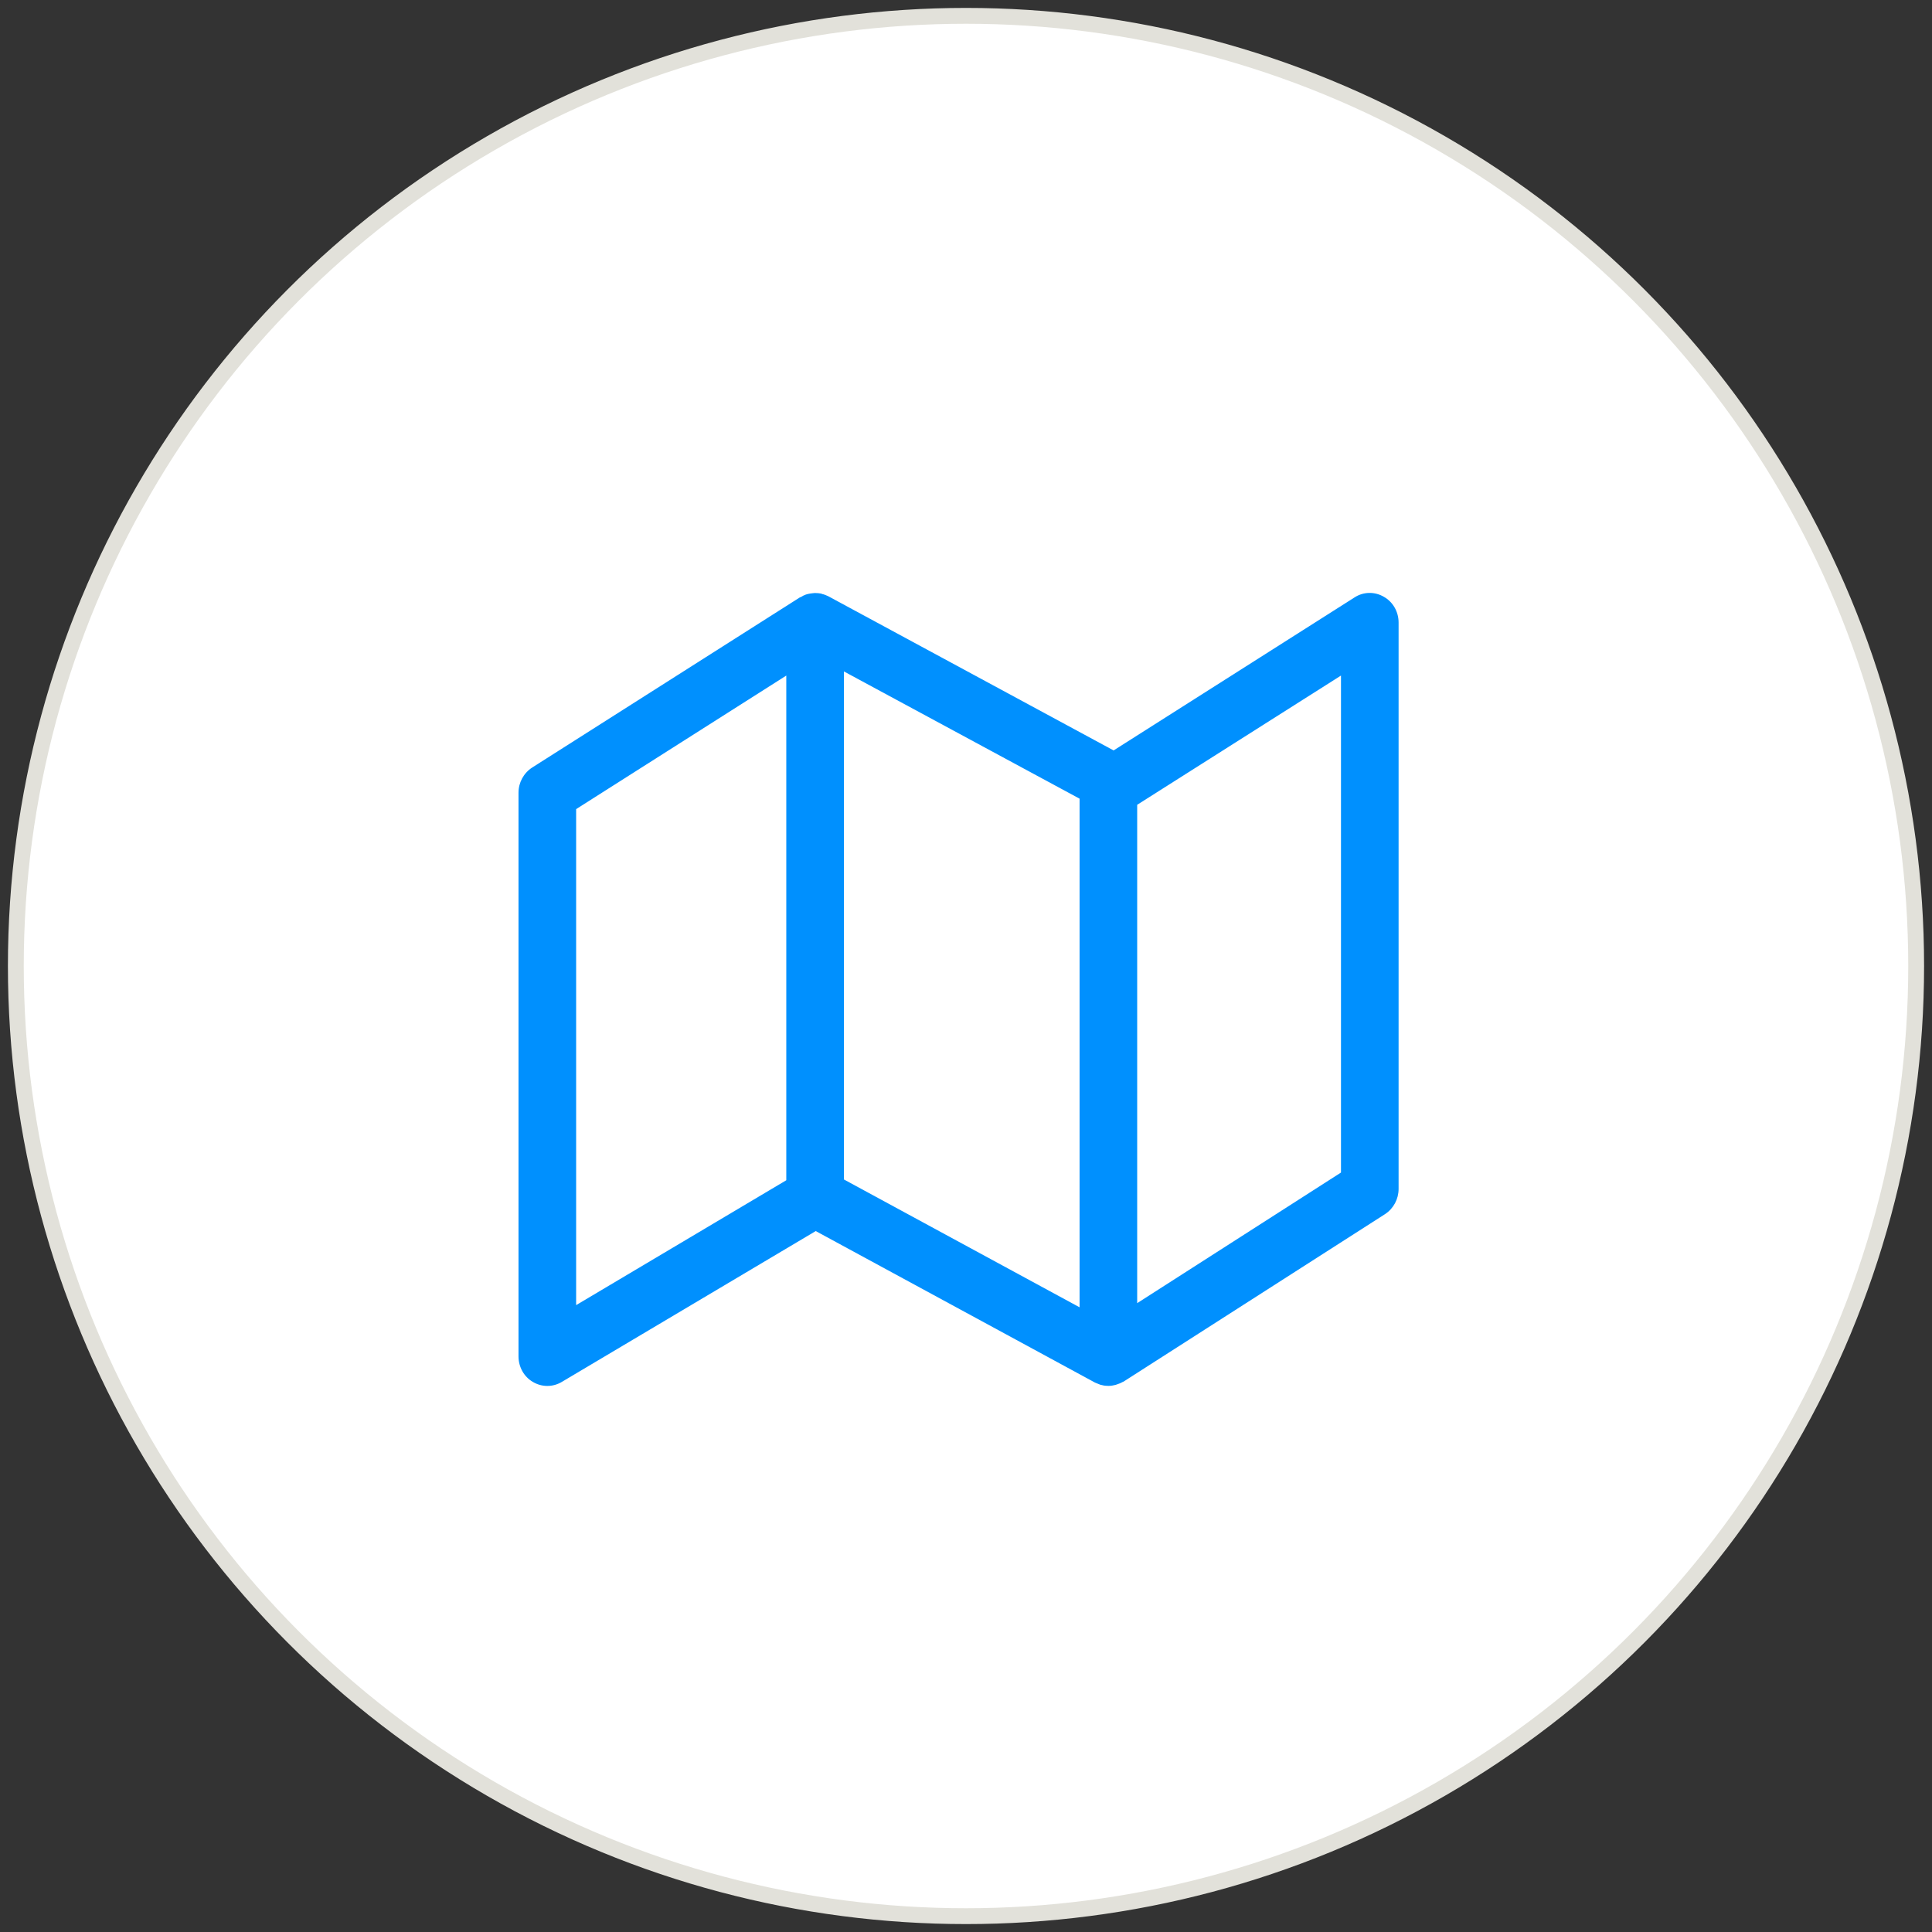 <?xml version="1.0" encoding="UTF-8"?>
<svg width="122px" height="122px" viewBox="0 0 122 122" version="1.1" xmlns="http://www.w3.org/2000/svg" xmlns:xlink="http://www.w3.org/1999/xlink">
    <rect x="0" y="0" width="122" height="122" fill="#333333" stroke="none"/>
    <!-- Generator: Sketch 48.2 (47327) - http://www.bohemiancoding.com/sketch -->
    <title>locations-icon</title>
    <desc>Created with Sketch.</desc>
    <defs></defs>
    <g id="Desktop-HD" stroke="none" stroke-width="1" fill="none" fill-rule="evenodd" transform="translate(-667, -511)">
        <g id="Locations" transform="translate(598, 492)">
            <g id="locations-icon" transform="translate(70, 20)">
                <circle id="Oval-3-Copy" stroke="#E2E1DA" fill="#FFFFFF" cx="60" cy="60" r="60"></circle>
                <g id="5I" transform="translate(31, 36)" fill="#0090FE">
                    <path d="M52.679,37.043 L39.81,45.29 L39.81,13.82 L52.679,5.66 L52.679,37.043 Z M4.381,14.093 L17.652,5.66 L17.652,37.529 L4.381,45.415 L4.381,14.093 Z M21.29,5.399 L36.172,13.434 L36.172,45.552 L21.29,37.479 L21.29,5.399 Z M55.383,0.684 C54.807,0.348 54.101,0.361 53.541,0.721 L38.321,10.387 L20.319,0.659 C20.302,0.647 20.284,0.647 20.267,0.634 C20.156,0.585 20.041,0.535 19.918,0.51 C19.899,0.498 19.881,0.498 19.86,0.485 C19.735,0.46 19.606,0.448 19.471,0.448 C19.459,0.448 19.447,0.448 19.435,0.448 C19.398,0.448 19.362,0.46 19.325,0.46 C19.216,0.473 19.111,0.485 19.008,0.51 C18.965,0.522 18.924,0.535 18.882,0.547 C18.776,0.585 18.677,0.634 18.582,0.697 C18.559,0.709 18.535,0.709 18.513,0.721 L1.603,11.469 C1.068,11.817 0.742,12.414 0.742,13.061 L0.742,48.649 C0.742,49.321 1.089,49.943 1.653,50.266 C2.217,50.602 2.909,50.602 3.473,50.266 L19.511,40.738 L37.141,50.303 C37.159,50.316 37.18,50.316 37.199,50.328 C37.288,50.366 37.381,50.403 37.477,50.44 C37.514,50.44 37.548,50.465 37.586,50.465 C37.717,50.502 37.852,50.515 37.991,50.515 C38.148,50.515 38.296,50.49 38.44,50.453 C38.479,50.44 38.514,50.428 38.551,50.415 C38.674,50.378 38.789,50.328 38.897,50.266 C38.915,50.254 38.937,50.254 38.955,50.241 L55.461,39.668 C55.993,39.32 56.317,38.723 56.317,38.076 L56.317,2.314 C56.317,1.63 55.961,1.008 55.383,0.684 Z"></path>
                </g>
            </g>
        </g>
    </g>
</svg>
